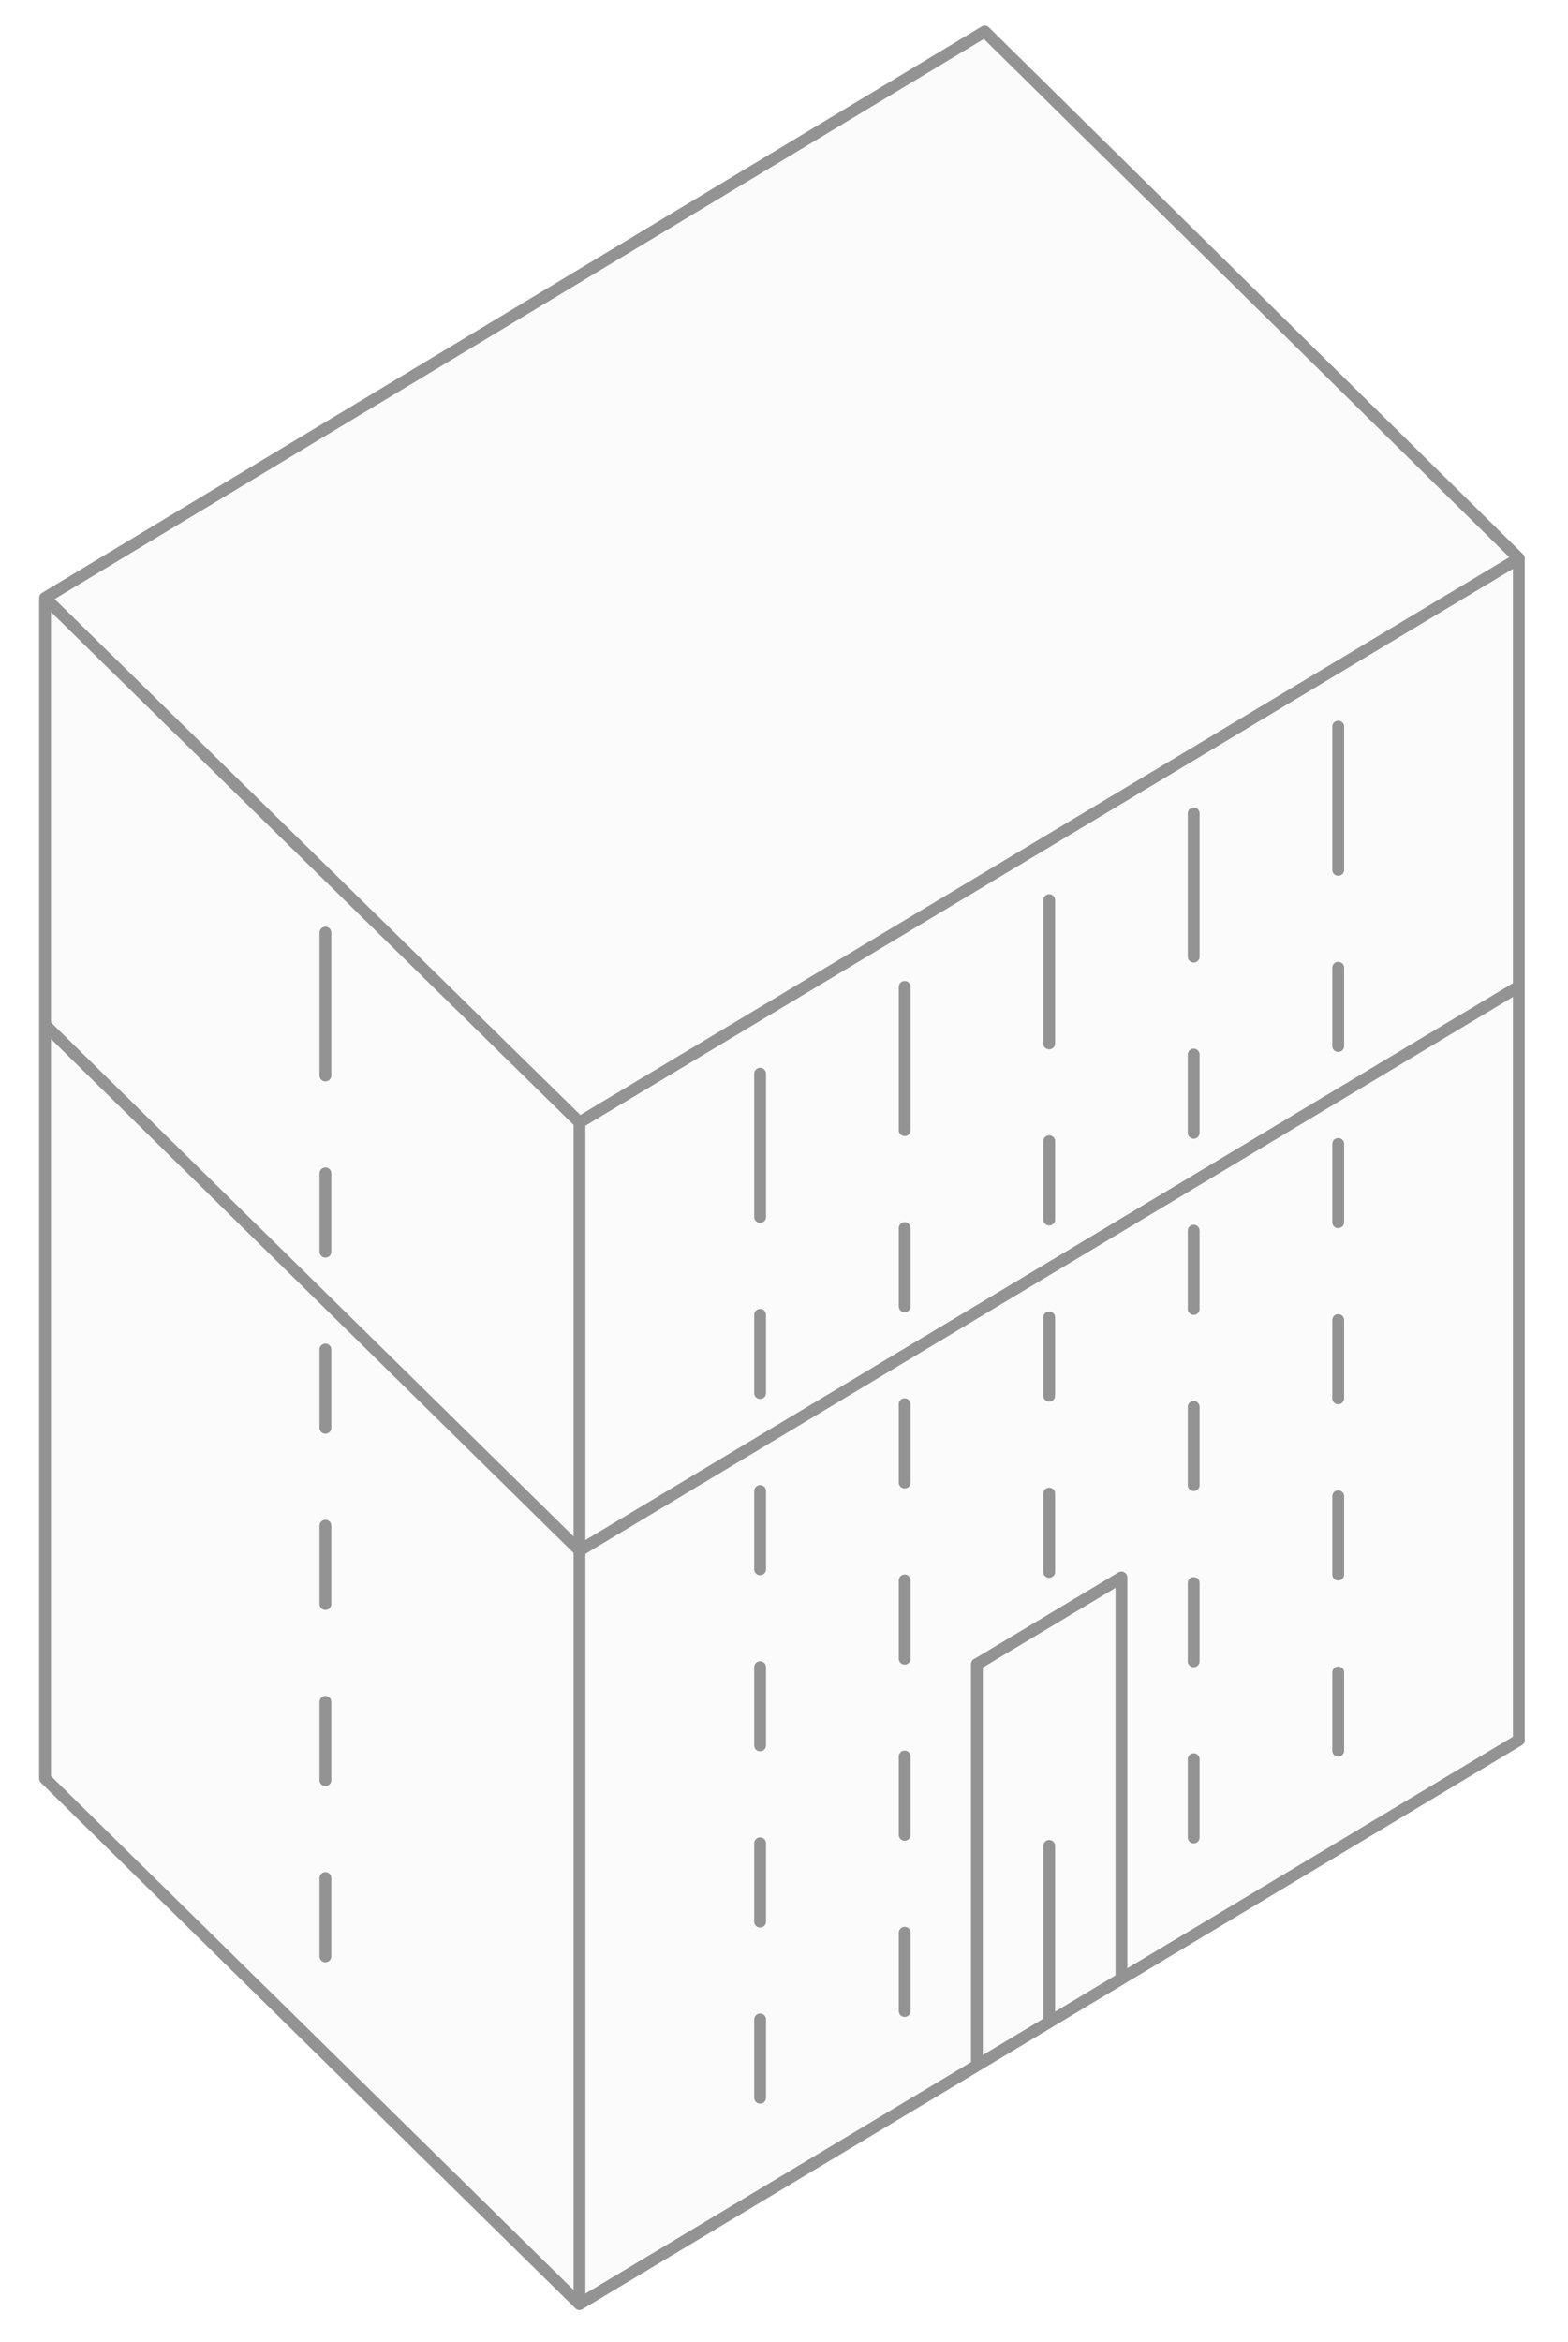 <?xml version="1.0" encoding="utf-8"?>
<svg viewBox="91.024 43.321 225.103 336.117" xmlns="http://www.w3.org/2000/svg">
  <g class="building-path" transform="matrix(0.848, 0, 0, 0.848, 96.647, 46.997)" style="">
    <path d="m160.08 1 90.42 89.17v200L91.47 385.62 1 296.67V96.86L160.08 1z" style="fill: rgba(226, 226, 226, 0.14);"/>
    <path stroke="#939393" stroke-width="2" stroke-linecap="round" stroke-linejoin="round" d="M250.5 290.17V162.63M91.47 385.62 1 296.67M250.5 290.17l-67.28 40.38M91.47 385.62V258.08M91.47 258.08 1 169.12M250.5 162.63 91.47 258.08M91.47 258.08v-72.46M1 169.12V96.86M250.5 162.63V90.17M1 169.12v127.55M183.22 262.64l-24.47 14.69M158.75 345.24l-67.28 40.38M158.75 277.33v67.91M183.22 330.55v-67.91M183.22 330.55l-24.47 14.69M1 96.86l90.47 88.76M91.47 185.62 250.5 90.17M250.5 90.17h0M160.08 1 1 96.86M122.05 277.82v13.25M122.05 307.64v13.25M122.05 248.01v13.25M122.05 337.45v13.25M122.05 218.19v13.25M146.52 263.14v13.25M146.52 292.95v13.25M146.52 233.32v13.25M146.52 322.77v13.25M146.52 203.51v13.25M170.99 248.45v13.25M170.99 218.64v13.25M170.99 308.08v29.82M170.99 188.82v13.25M195.45 233.77v13.25M195.45 263.58v13.25M195.45 203.95v13.25M195.45 293.4v13.25M195.45 174.14v13.25M219.92 219.08v13.25M219.92 248.9v13.25M219.92 189.27v13.25M219.92 278.71v13.25M219.92 159.45v13.25M48.46 253.89v13.25M48.46 283.7v13.25M48.46 224.07v13.25M48.46 313.52v13.25M48.46 194.26v13.25M146.52 186.94v-24.25M170.99 172.26v-24.25M195.45 157.57v-24.25M219.92 142.89v-24.25M122.05 201.63v-24.25M48.46 177.69v-24.18M160.08 1l90.42 89.17" style="fill: rgba(226, 226, 226, 0.14);"/>
  </g>
</svg>